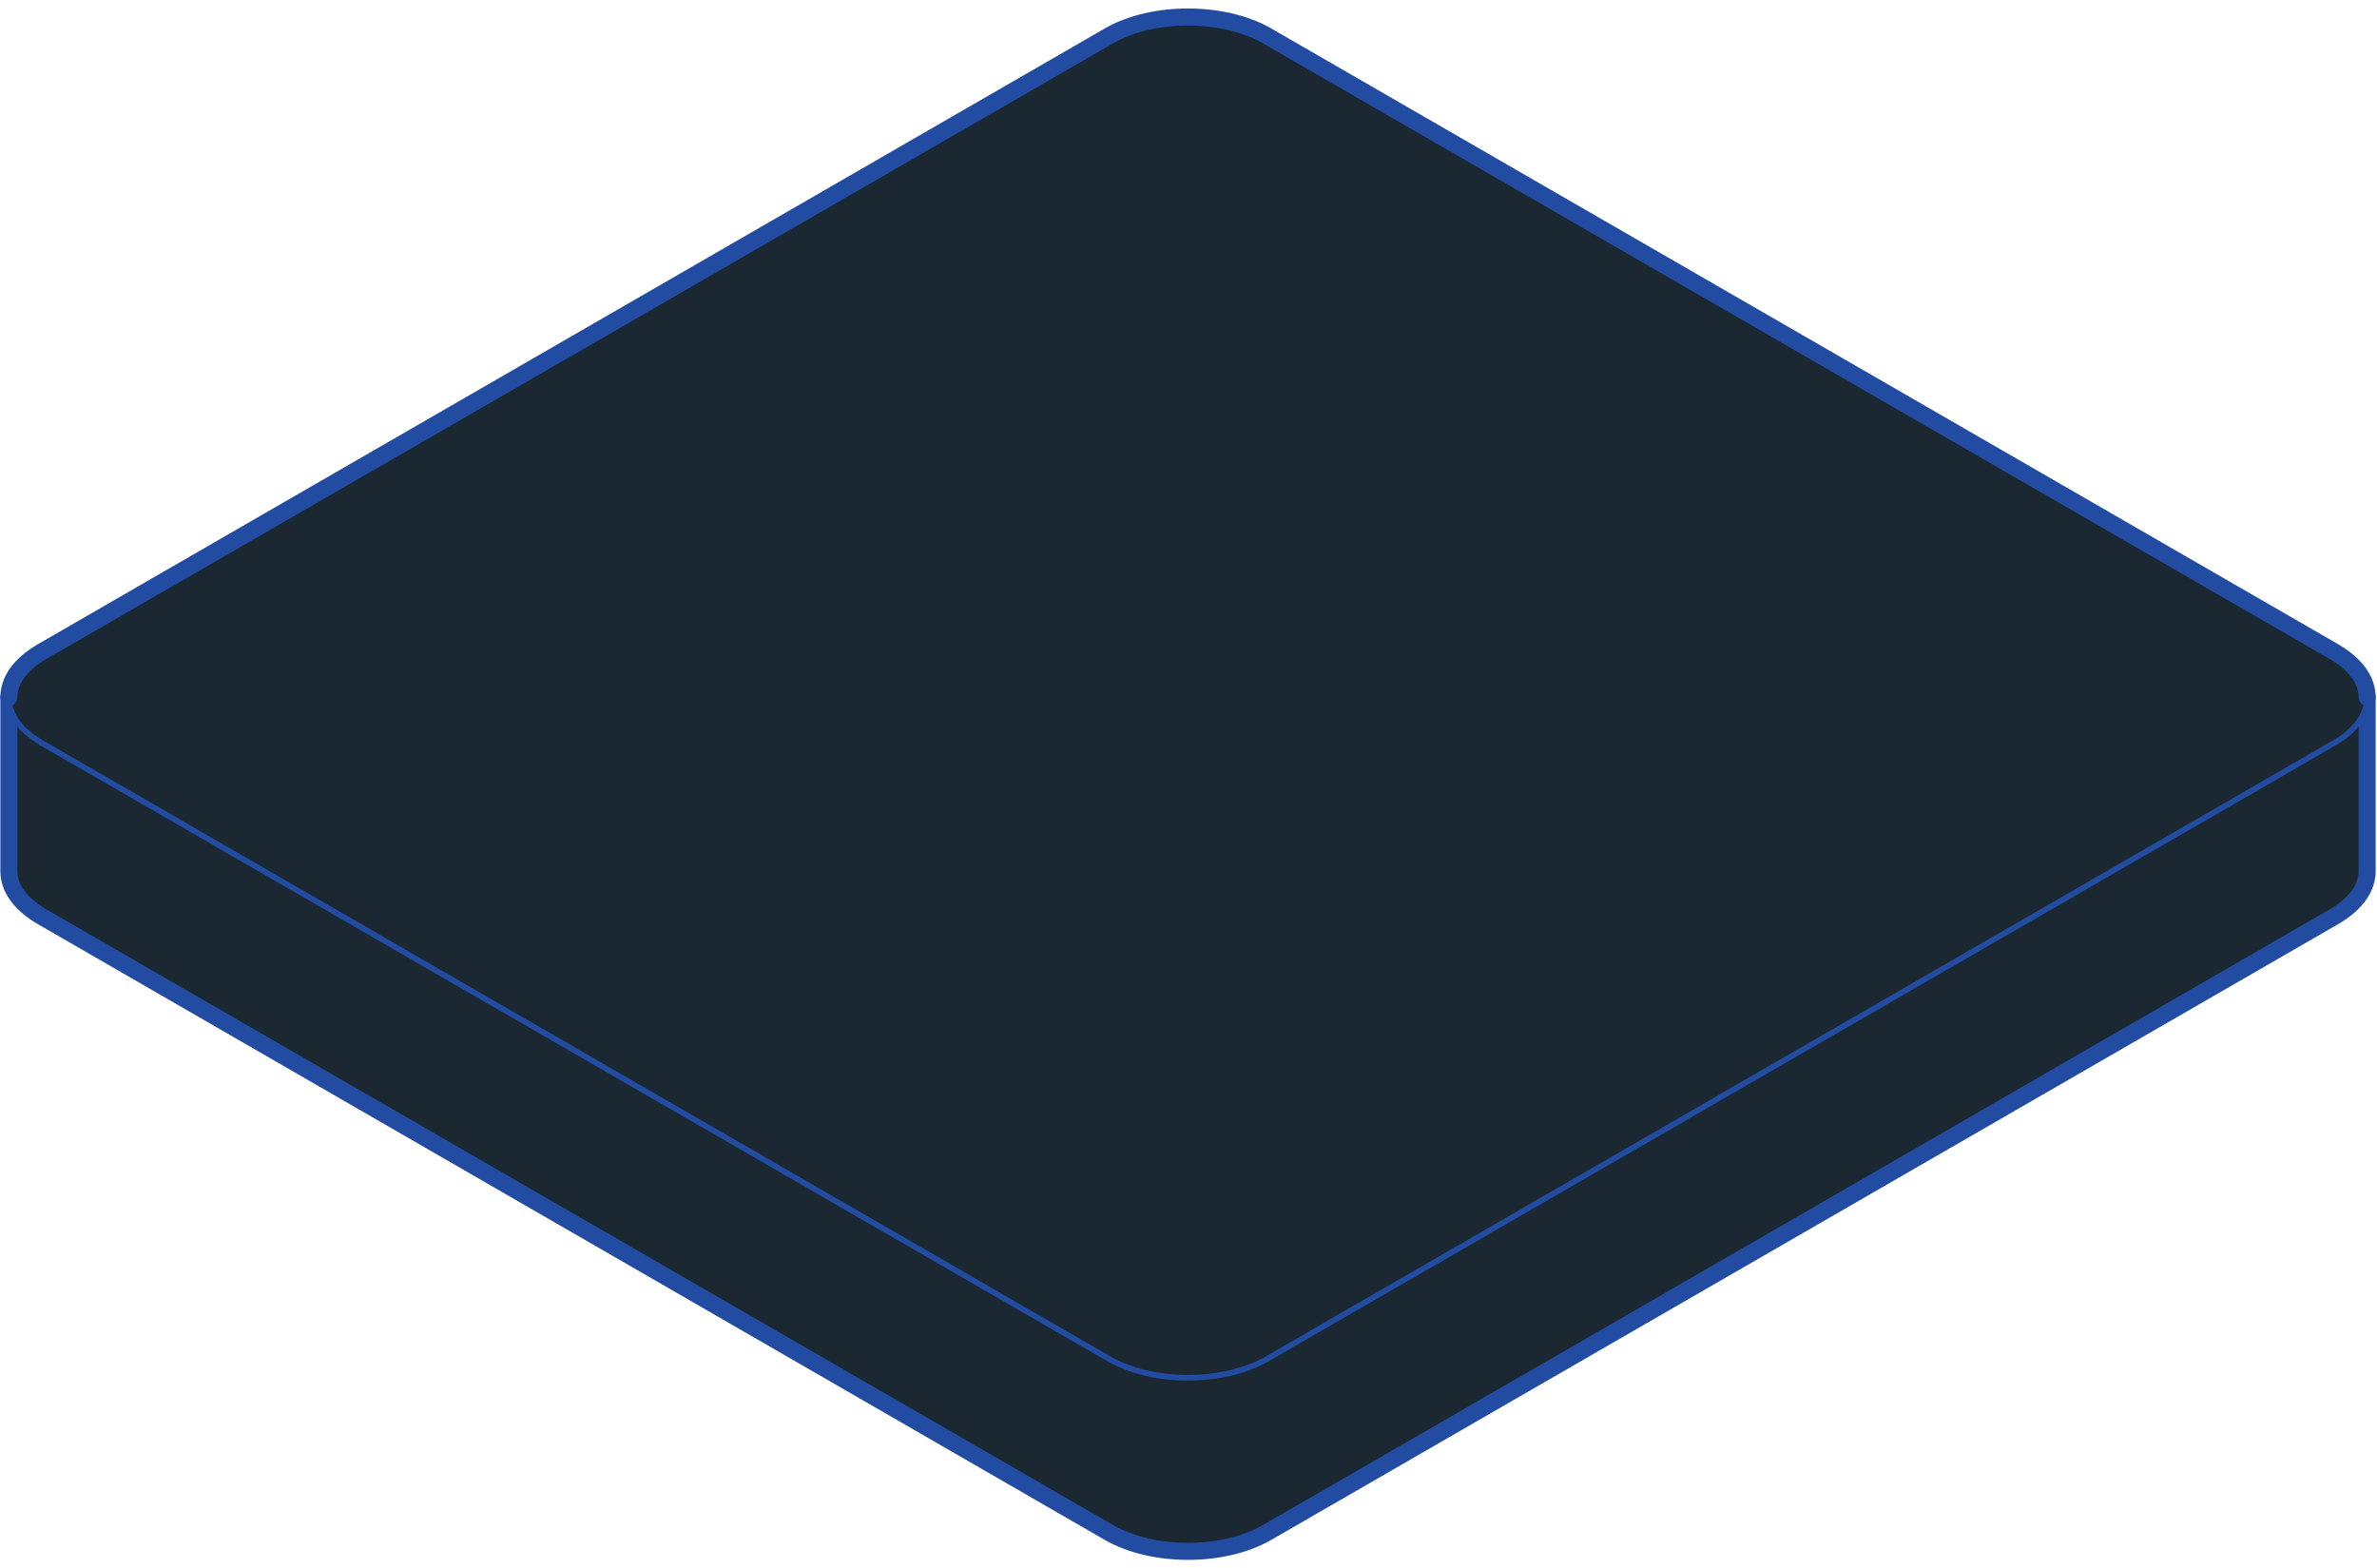 <svg width="241" height="159" fill="none" xmlns="http://www.w3.org/2000/svg"><path d="M.9 70.7c0 1.7 1.1 3.3 3.3 4.6l108.3 62.5c4.4 2.5 11.5 2.5 15.9 0l108.3-62.5c2.2-1.3 3.3-2.9 3.3-4.6v17.6c0 1.7-1.1 3.3-3.3 4.6l-108.3 62.5c-4.4 2.5-11.5 2.5-15.9 0L4.2 92.9C2 91.6.9 90 .9 88.3V70.7z" fill="#1B2832"/><path d="M240 88.3V70.7m0 17.6c0 1.7-1.1 3.3-3.3 4.6l-108.3 62.5c-4.4 2.5-11.5 2.5-15.9 0L4.2 92.9C2 91.6.9 90 .9 88.3m0 0V70.7" stroke="#224CA1" stroke-width="1.728" stroke-miterlimit="10" stroke-linecap="round" stroke-linejoin="bevel"/><path d="M.9 70.7c0-1.7 1.1-3.3 3.3-4.6L112.5 3.6c4.4-2.5 11.5-2.5 15.9 0l108.3 62.5c2.2 1.3 3.3 2.9 3.3 4.6 0 1.7-1.1 3.3-3.3 4.6l-108.3 62.5c-4.4 2.5-11.5 2.5-15.9 0L4.2 75.3C2 74 .9 72.4.9 70.7z" fill="#1B2832"/><path d="M.9 70.7c0-1.7 1.1-3.3 3.3-4.6L112.5 3.6c4.4-2.5 11.5-2.5 15.9 0l108.3 62.5c2.2 1.3 3.3 2.9 3.3 4.6" stroke="#224CA1" stroke-width="1.728" stroke-miterlimit="10" stroke-linecap="round" stroke-linejoin="bevel"/><path d="M240 70.7c0 1.7-1.1 3.3-3.3 4.6l-108.3 62.5c-4.4 2.5-11.5 2.5-15.9 0L4.2 75.3C2 74 .9 72.4.9 70.7" stroke="#224CA1" stroke-width=".576" stroke-miterlimit="10" stroke-linecap="round" stroke-linejoin="bevel"/></svg>